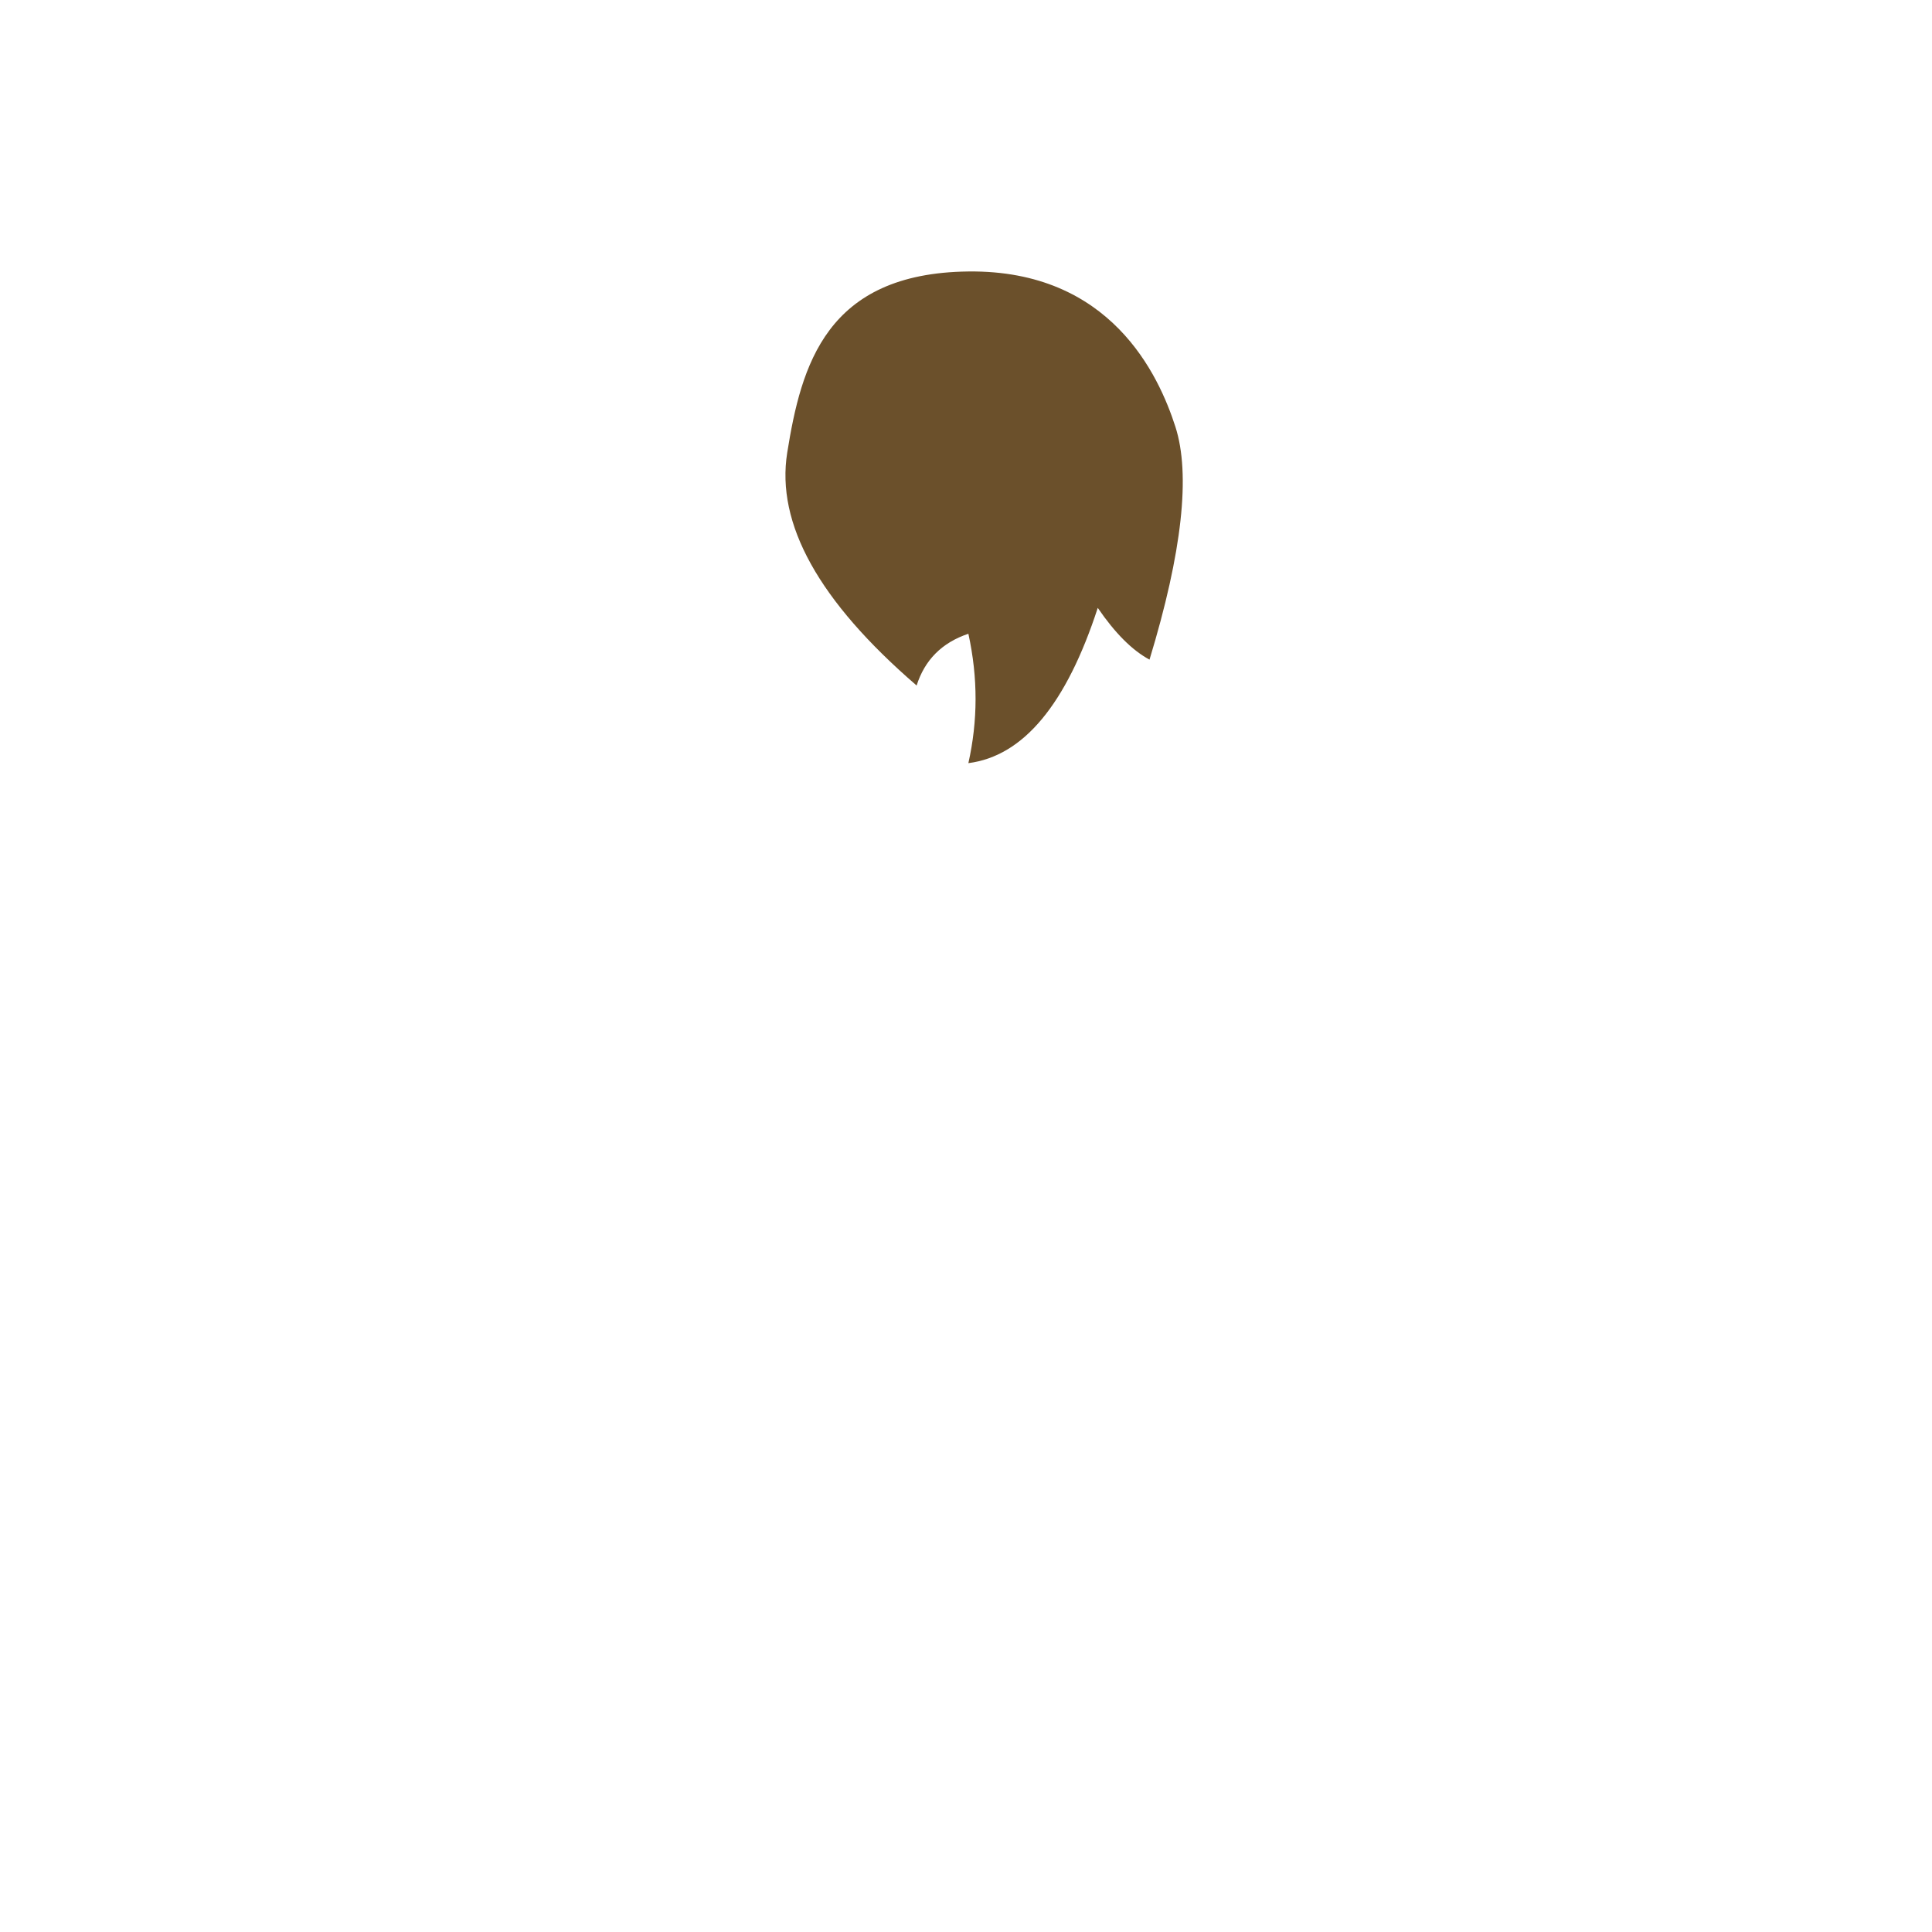 <?xml version="1.0" encoding="UTF-8" standalone="no"?><!-- Generator: Gravit.io --><svg xmlns="http://www.w3.org/2000/svg" xmlns:xlink="http://www.w3.org/1999/xlink" style="isolation:isolate" viewBox="0 0 200 200" width="200pt" height="200pt"><g id="bear"><g id="attributes"/><g id="hair"><path d=" M 100.246 79 C 101.225 74.632 101.252 70.194 100.246 65.606 C 97.479 66.535 95.72 68.348 94.888 70.964 C 84.753 62.221 80.315 54.211 81.494 46.854 C 82.939 37.838 85.512 28.27 100.246 28.103 C 114.979 27.935 119.946 38.808 121.676 44.175 C 123.257 49.08 122.391 57.143 118.997 68.285 C 117.199 67.315 115.44 65.556 113.64 62.927 C 110.396 72.885 105.958 78.27 100.246 79 Z " id="outer" fill="rgb(107,80,43)"/></g></g></svg>